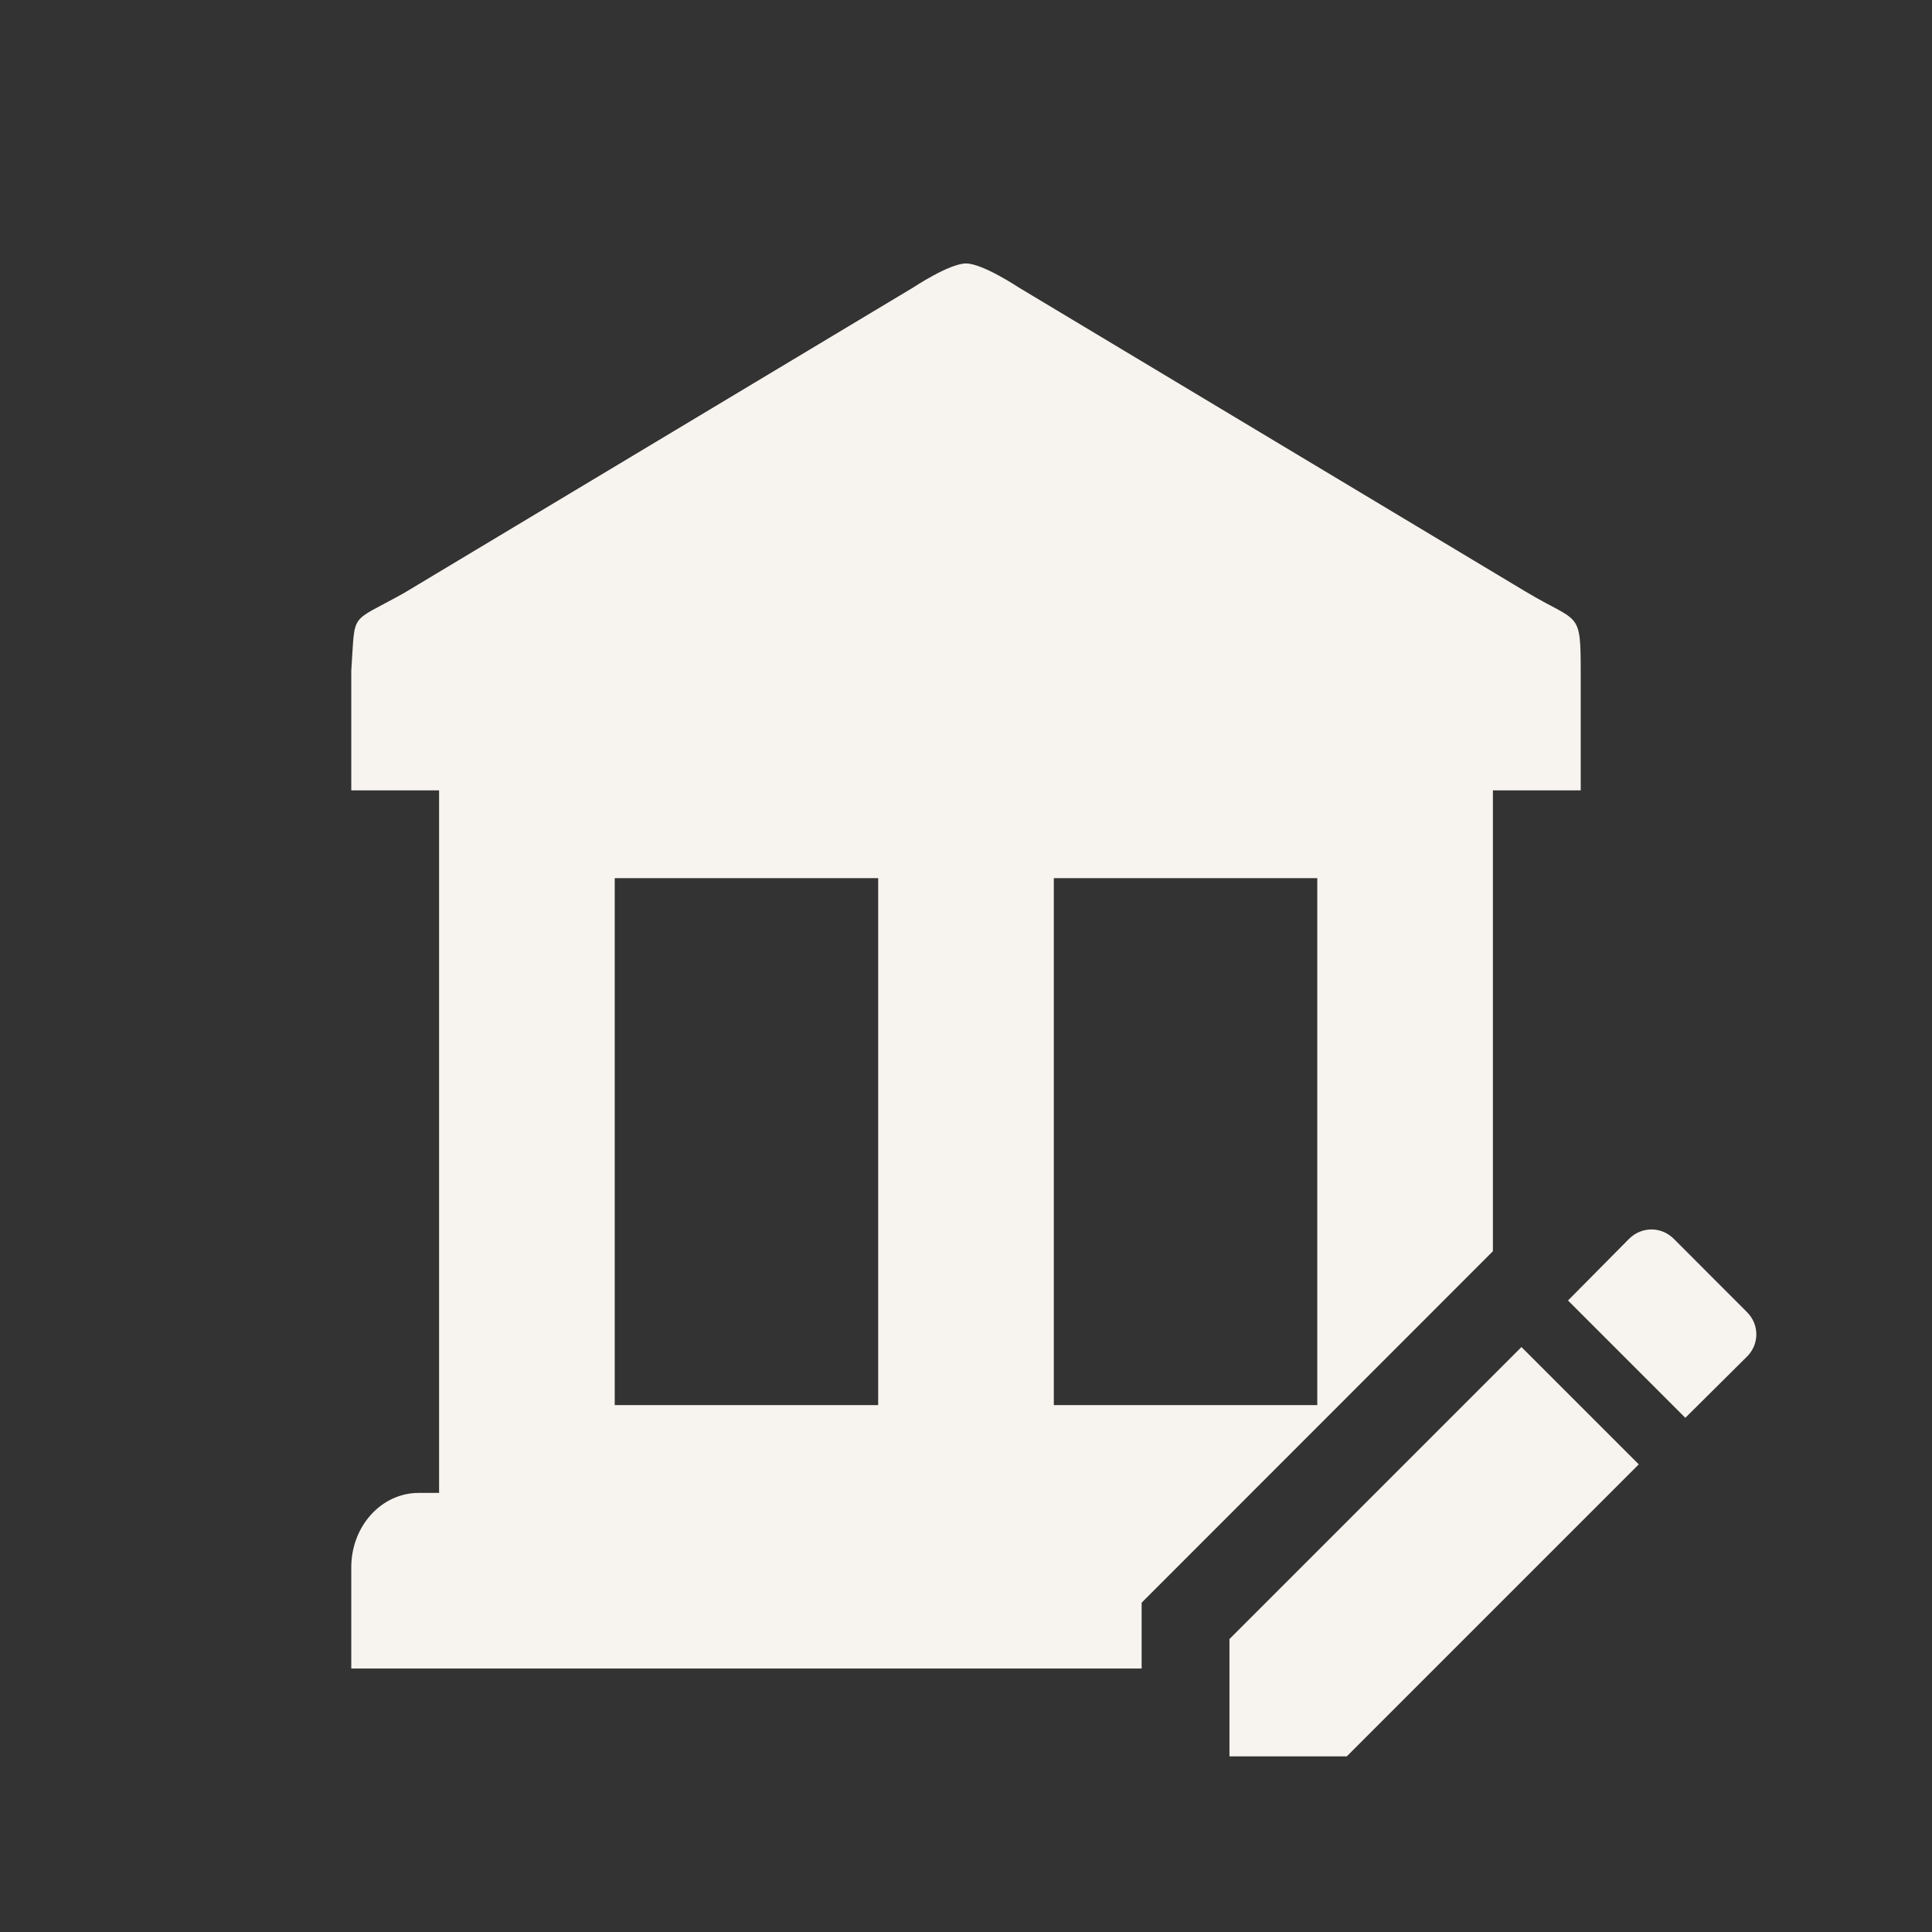 <svg xmlns="http://www.w3.org/2000/svg" width="22" height="22" version="1.1">
 <rect width="100%" height="100%" fill="#333333" stroke="none"/>
 <defs>
  <style id="current-color-scheme" type="text/css">
   .ColorScheme-Text { color:#f7f3ee; } .ColorScheme-Highlight { color:#4285f4; } .ColorScheme-NeutralText { color:#ff9800; } .ColorScheme-PositiveText { color:#4caf50; } .ColorScheme-NegativeText { color:#f44336; }
  </style>
 </defs>
 <path style="fill:currentColor" class="ColorScheme-Text" d="M 11,3 C 10.811,3 10.4,3.273 10.4,3.273 L 4.602,6.752 C 3.963,7.11 4.05,6.949 4,7.635 V 9 H 5 V 17 H 4.768 C 4.343,17 4,17.378 4,17.848 V 19 H 13 V 18.25 L 17,14.248 V 9 H 18 V 7.662 C 18,6.938 17.983,7.103 17.375,6.738 L 11.6,3.273 C 11.6,3.273 11.189,3 11,3 Z M 7,10 H 10 V 16 H 7 Z M 12,10 H 15 V 16 H 12 Z"/>
 <path style="fill:currentColor" class="ColorScheme-Text" d="M 18.806,14 C 18.715,14 18.623,14.035 18.552,14.105 L 17.855,14.809 19.191,16.145 19.894,15.447 C 20.035,15.306 20.035,15.083 19.894,14.942 L 19.058,14.105 C 18.987,14.035 18.897,14 18.806,14 Z M 17.325,15.339 14,18.664 V 20 H 15.336 L 18.661,16.675 Z"/>
</svg>
